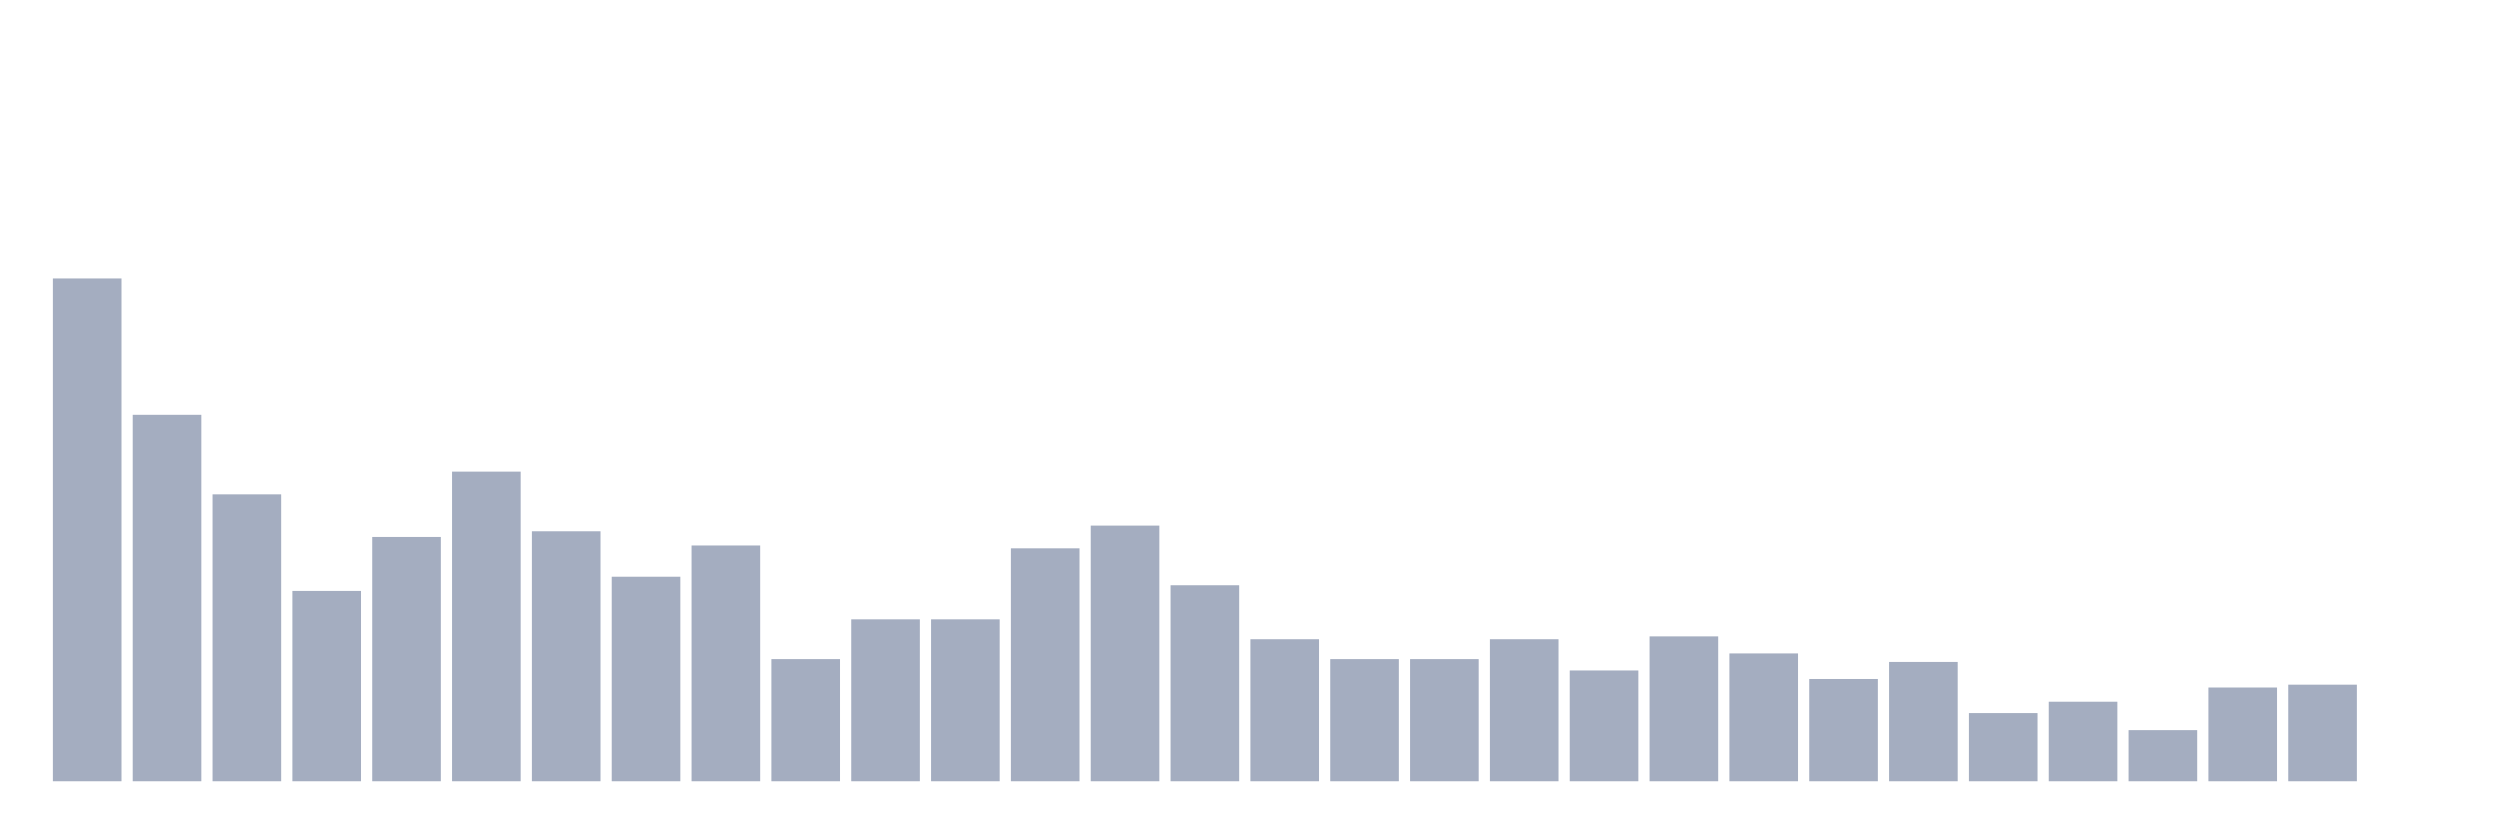 <svg xmlns="http://www.w3.org/2000/svg" viewBox="0 0 480 160"><g transform="translate(10,10)"><rect class="bar" x="0.153" width="13.175" y="43.463" height="96.537" fill="rgb(164,173,192)"></rect><rect class="bar" x="15.482" width="13.175" y="69.643" height="70.357" fill="rgb(164,173,192)"></rect><rect class="bar" x="30.81" width="13.175" y="84.914" height="55.086" fill="rgb(164,173,192)"></rect><rect class="bar" x="46.138" width="13.175" y="103.458" height="36.542" fill="rgb(164,173,192)"></rect><rect class="bar" x="61.466" width="13.175" y="93.095" height="46.905" fill="rgb(164,173,192)"></rect><rect class="bar" x="76.794" width="13.175" y="80.551" height="59.449" fill="rgb(164,173,192)"></rect><rect class="bar" x="92.123" width="13.175" y="92.004" height="47.996" fill="rgb(164,173,192)"></rect><rect class="bar" x="107.451" width="13.175" y="100.731" height="39.269" fill="rgb(164,173,192)"></rect><rect class="bar" x="122.779" width="13.175" y="94.731" height="45.269" fill="rgb(164,173,192)"></rect><rect class="bar" x="138.107" width="13.175" y="116.548" height="23.452" fill="rgb(164,173,192)"></rect><rect class="bar" x="153.436" width="13.175" y="108.912" height="31.088" fill="rgb(164,173,192)"></rect><rect class="bar" x="168.764" width="13.175" y="108.912" height="31.088" fill="rgb(164,173,192)"></rect><rect class="bar" x="184.092" width="13.175" y="95.277" height="44.723" fill="rgb(164,173,192)"></rect><rect class="bar" x="199.42" width="13.175" y="90.914" height="49.086" fill="rgb(164,173,192)"></rect><rect class="bar" x="214.748" width="13.175" y="102.367" height="37.633" fill="rgb(164,173,192)"></rect><rect class="bar" x="230.077" width="13.175" y="112.73" height="27.27" fill="rgb(164,173,192)"></rect><rect class="bar" x="245.405" width="13.175" y="116.548" height="23.452" fill="rgb(164,173,192)"></rect><rect class="bar" x="260.733" width="13.175" y="116.548" height="23.452" fill="rgb(164,173,192)"></rect><rect class="bar" x="276.061" width="13.175" y="112.73" height="27.27" fill="rgb(164,173,192)"></rect><rect class="bar" x="291.39" width="13.175" y="118.729" height="21.271" fill="rgb(164,173,192)"></rect><rect class="bar" x="306.718" width="13.175" y="112.184" height="27.816" fill="rgb(164,173,192)"></rect><rect class="bar" x="322.046" width="13.175" y="115.457" height="24.543" fill="rgb(164,173,192)"></rect><rect class="bar" x="337.374" width="13.175" y="120.365" height="19.635" fill="rgb(164,173,192)"></rect><rect class="bar" x="352.702" width="13.175" y="117.093" height="22.907" fill="rgb(164,173,192)"></rect><rect class="bar" x="368.031" width="13.175" y="126.91" height="13.09" fill="rgb(164,173,192)"></rect><rect class="bar" x="383.359" width="13.175" y="124.729" height="15.271" fill="rgb(164,173,192)"></rect><rect class="bar" x="398.687" width="13.175" y="130.183" height="9.817" fill="rgb(164,173,192)"></rect><rect class="bar" x="414.015" width="13.175" y="122.002" height="17.998" fill="rgb(164,173,192)"></rect><rect class="bar" x="429.344" width="13.175" y="121.456" height="18.544" fill="rgb(164,173,192)"></rect><rect class="bar" x="444.672" width="13.175" y="140" height="0" fill="rgb(164,173,192)"></rect></g></svg>